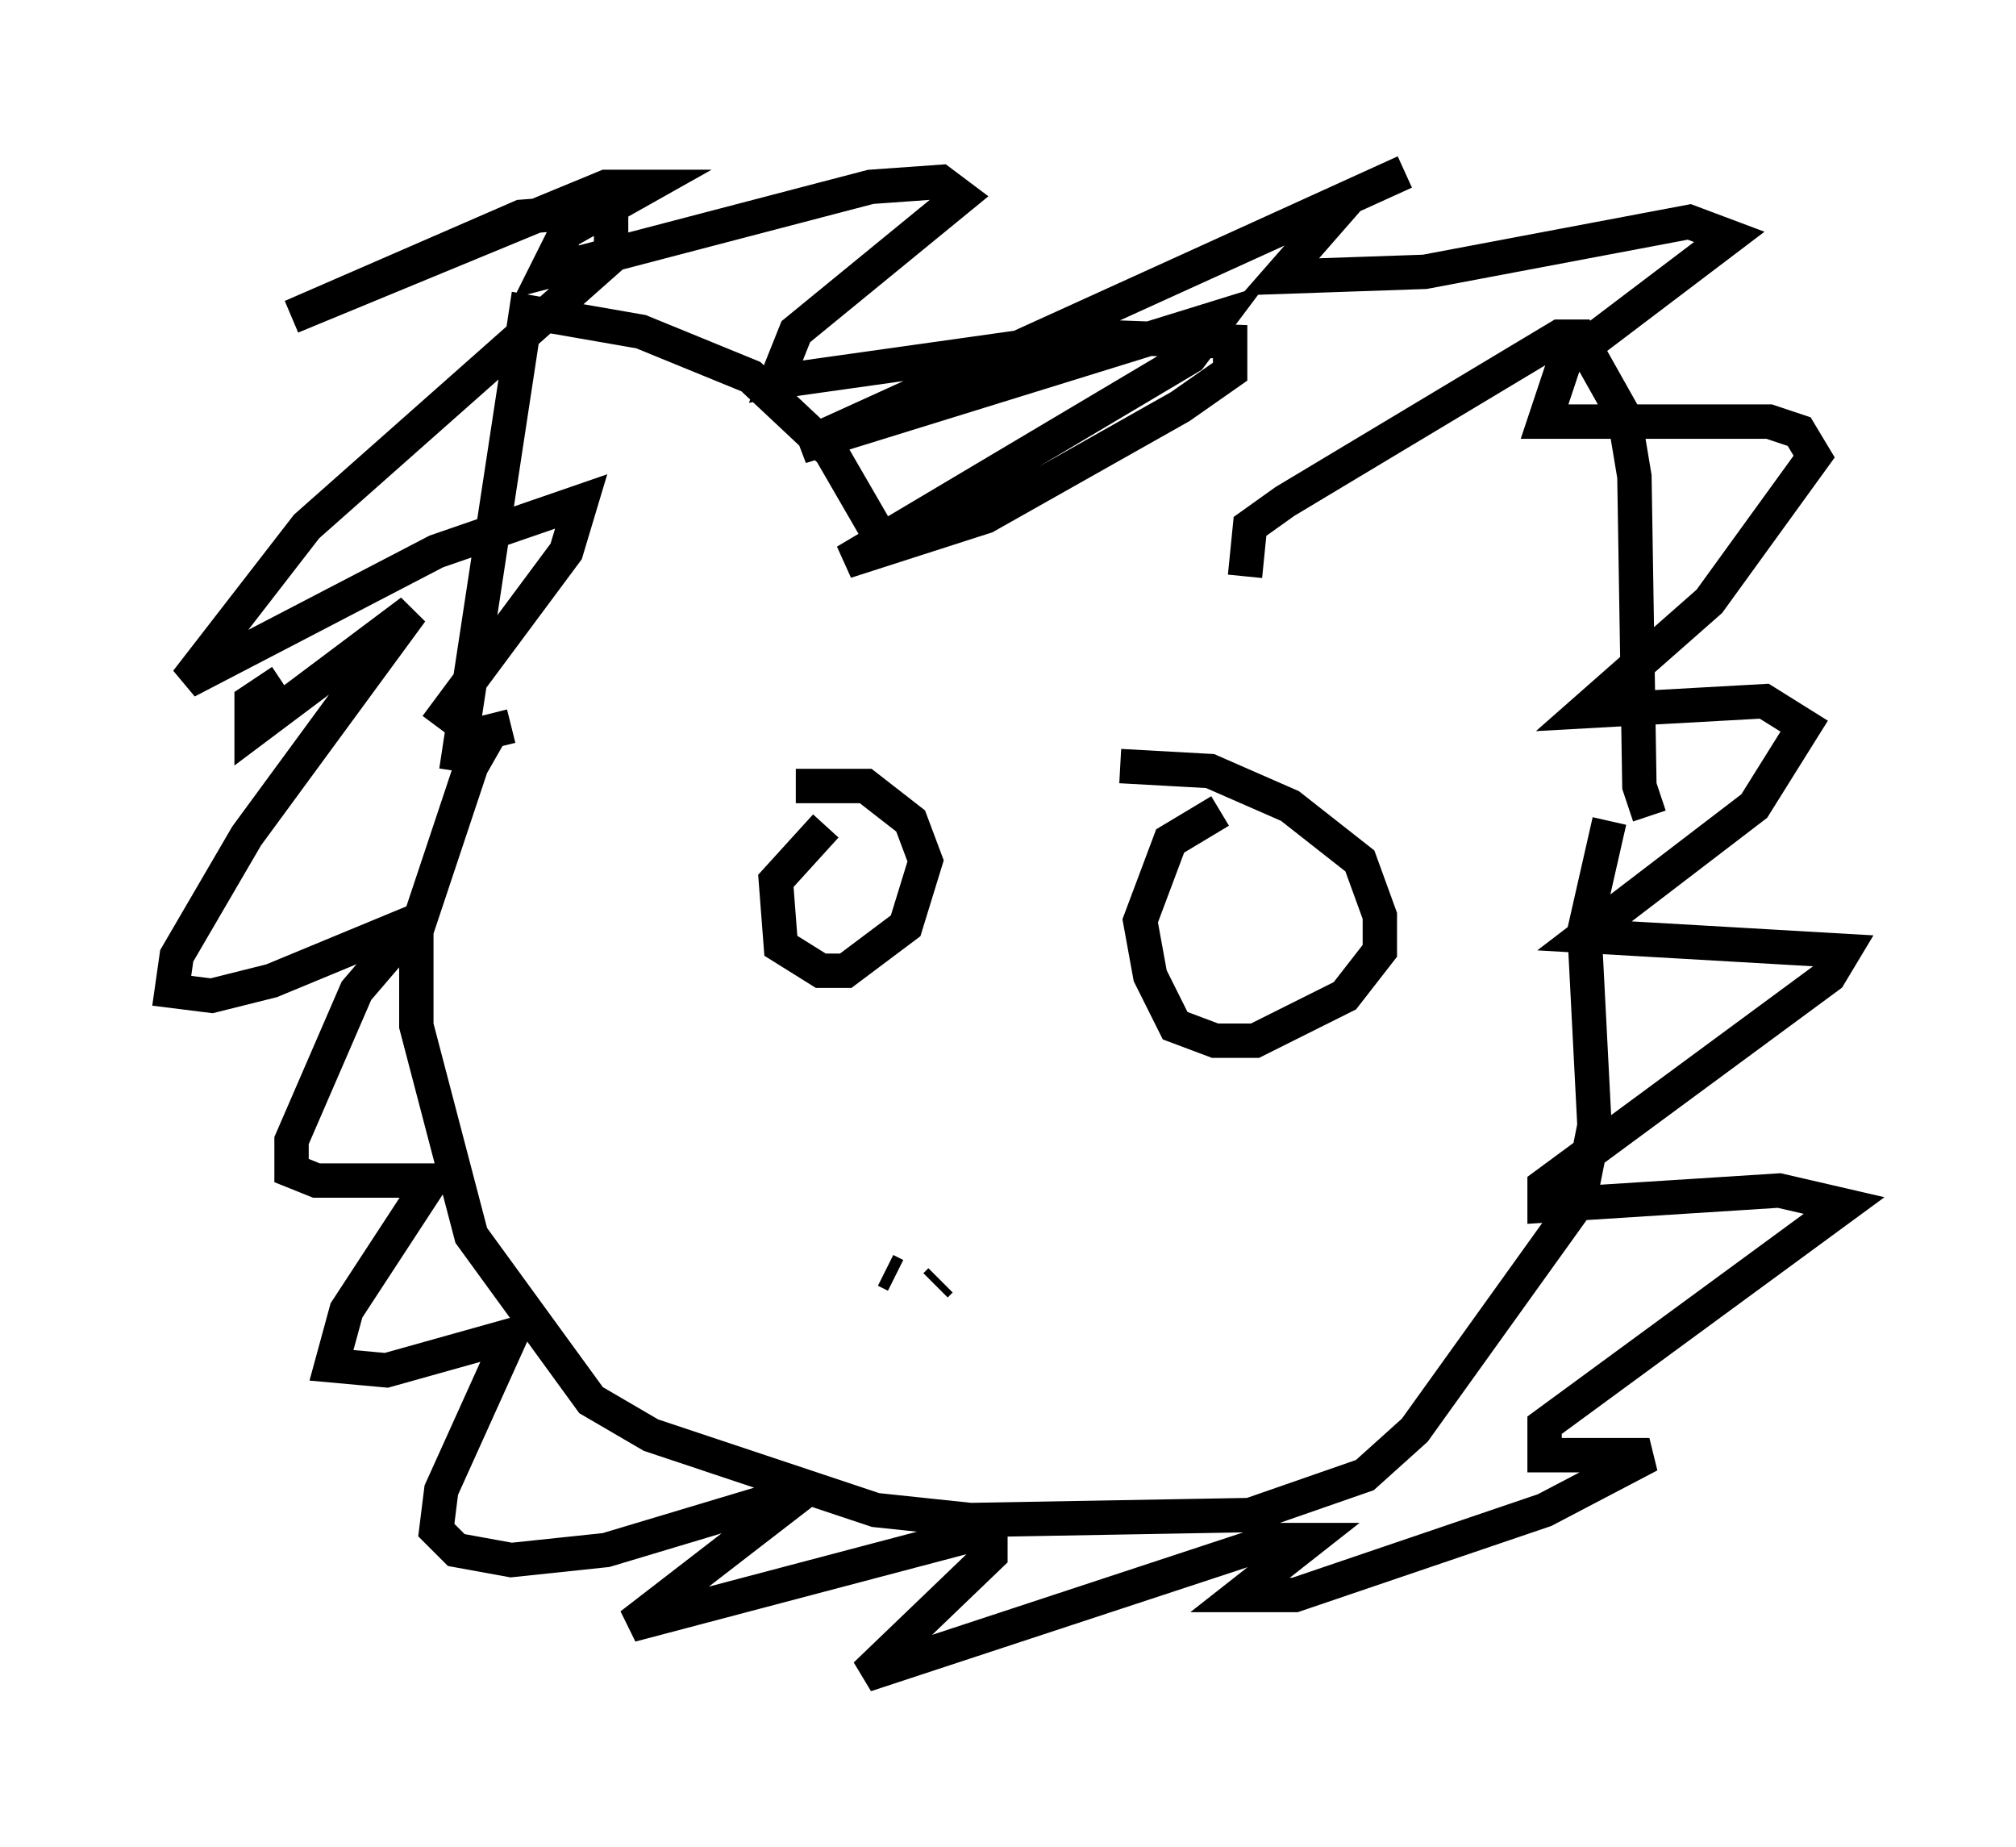 <?xml version="1.0" encoding="utf-8" ?>
<svg baseProfile="full" height="53.721" version="1.1" width="58.659" xmlns="http://www.w3.org/2000/svg" xmlns:ev="http://www.w3.org/2001/xml-events" xmlns:xlink="http://www.w3.org/1999/xlink"><defs /><rect fill="white" height="53.721" width="58.659" x="0" y="0" /><path d="M26.497, 23.592 m-2.469, 0.436 l-1.453, 1.598 0.145, 1.888 l1.162, 0.726 0.726, 0.0 l1.743, -1.307 0.581, -1.888 l-0.436, -1.162 -1.307, -1.017 l-2.034, 0.0 m12.346, 0.726 l-1.453, 0.872 -0.872, 2.324 l0.291, 1.598 0.726, 1.453 l1.162, 0.436 1.162, 0.0 l2.615, -1.307 1.017, -1.307 l0.0, -1.017 -0.581, -1.598 l-2.034, -1.598 -2.324, -1.017 l-2.615, -0.145 m3.486, -7.263 l0.0, 0.0 m0.145, 1.743 l0.145, -1.453 1.017, -0.726 l7.989, -4.793 0.581, 0.0 l1.307, 2.324 0.291, 1.743 l0.145, 9.006 0.291, 0.872 m-22.223, -7.844 l-1.598, -2.76 -2.324, -2.179 l-3.196, -1.307 -3.341, -0.581 l-2.034, 13.363 m1.598, -1.307 l-0.581, 0.145 -0.581, 1.017 l-1.598, 4.793 0.0, 2.76 l1.598, 6.101 3.486, 4.793 l1.743, 1.017 6.536, 2.179 l2.76, 0.291 8.134, -0.145 l3.341, -1.162 1.453, -1.307 l4.793, -6.682 0.436, -2.179 l-0.291, -5.665 0.726, -3.196 m-21.061, 13.073 l0.291, 0.145 m1.307, 0.145 l-0.145, 0.145 m-19.028, -17.575 l-0.872, 0.581 0.0, 0.872 l4.648, -3.486 -4.793, 6.536 l-2.034, 3.486 -0.145, 1.017 l1.162, 0.145 1.743, -0.436 l4.212, -1.743 -1.743, 2.034 l-1.888, 4.358 0.0, 0.872 l0.726, 0.291 3.341, 0.0 l-2.469, 3.777 -0.436, 1.598 l1.598, 0.145 3.631, -1.017 l-2.034, 4.503 -0.145, 1.162 l0.581, 0.581 1.598, 0.291 l2.76, -0.291 5.81, -1.743 l-5.084, 3.922 10.458, -2.76 l0.0, 0.726 -3.631, 3.486 l11.911, -3.922 1.017, 0.0 l-2.034, 1.598 1.598, 0.0 l7.263, -2.469 3.05, -1.598 l-3.05, 0.0 0.0, -0.872 l8.715, -6.391 -1.888, -0.436 l-6.827, 0.436 0.0, -0.581 l8.279, -6.101 0.436, -0.726 l-7.553, -0.436 4.939, -3.777 l1.453, -2.324 -1.162, -0.726 l-5.229, 0.291 3.631, -3.196 l3.05, -4.212 -0.436, -0.726 l-0.872, -0.291 -6.536, 0.0 l0.581, -1.743 4.793, -3.631 l-1.162, -0.436 -7.698, 1.453 l-4.212, 0.145 2.034, -2.324 l1.598, -0.726 -17.575, 7.989 l12.201, -3.777 -0.872, 1.162 l-10.022, 5.955 4.067, -1.307 l5.665, -3.196 1.453, -1.017 l0.0, -0.872 -3.922, -0.145 l-9.296, 1.307 0.581, -1.453 l4.793, -3.922 -0.581, -0.436 l-2.034, 0.145 -9.441, 2.469 l0.581, -1.162 2.324, -1.307 l-1.162, 0.0 -9.151, 3.777 l6.682, -2.905 1.888, -0.145 l0.726, 0.291 0.0, 1.017 l-8.86, 7.844 -3.486, 4.503 l7.263, -3.777 4.212, -1.453 l-0.436, 1.453 -3.777, 5.084 " fill="none" stroke="black" stroke-width="1" /></svg>